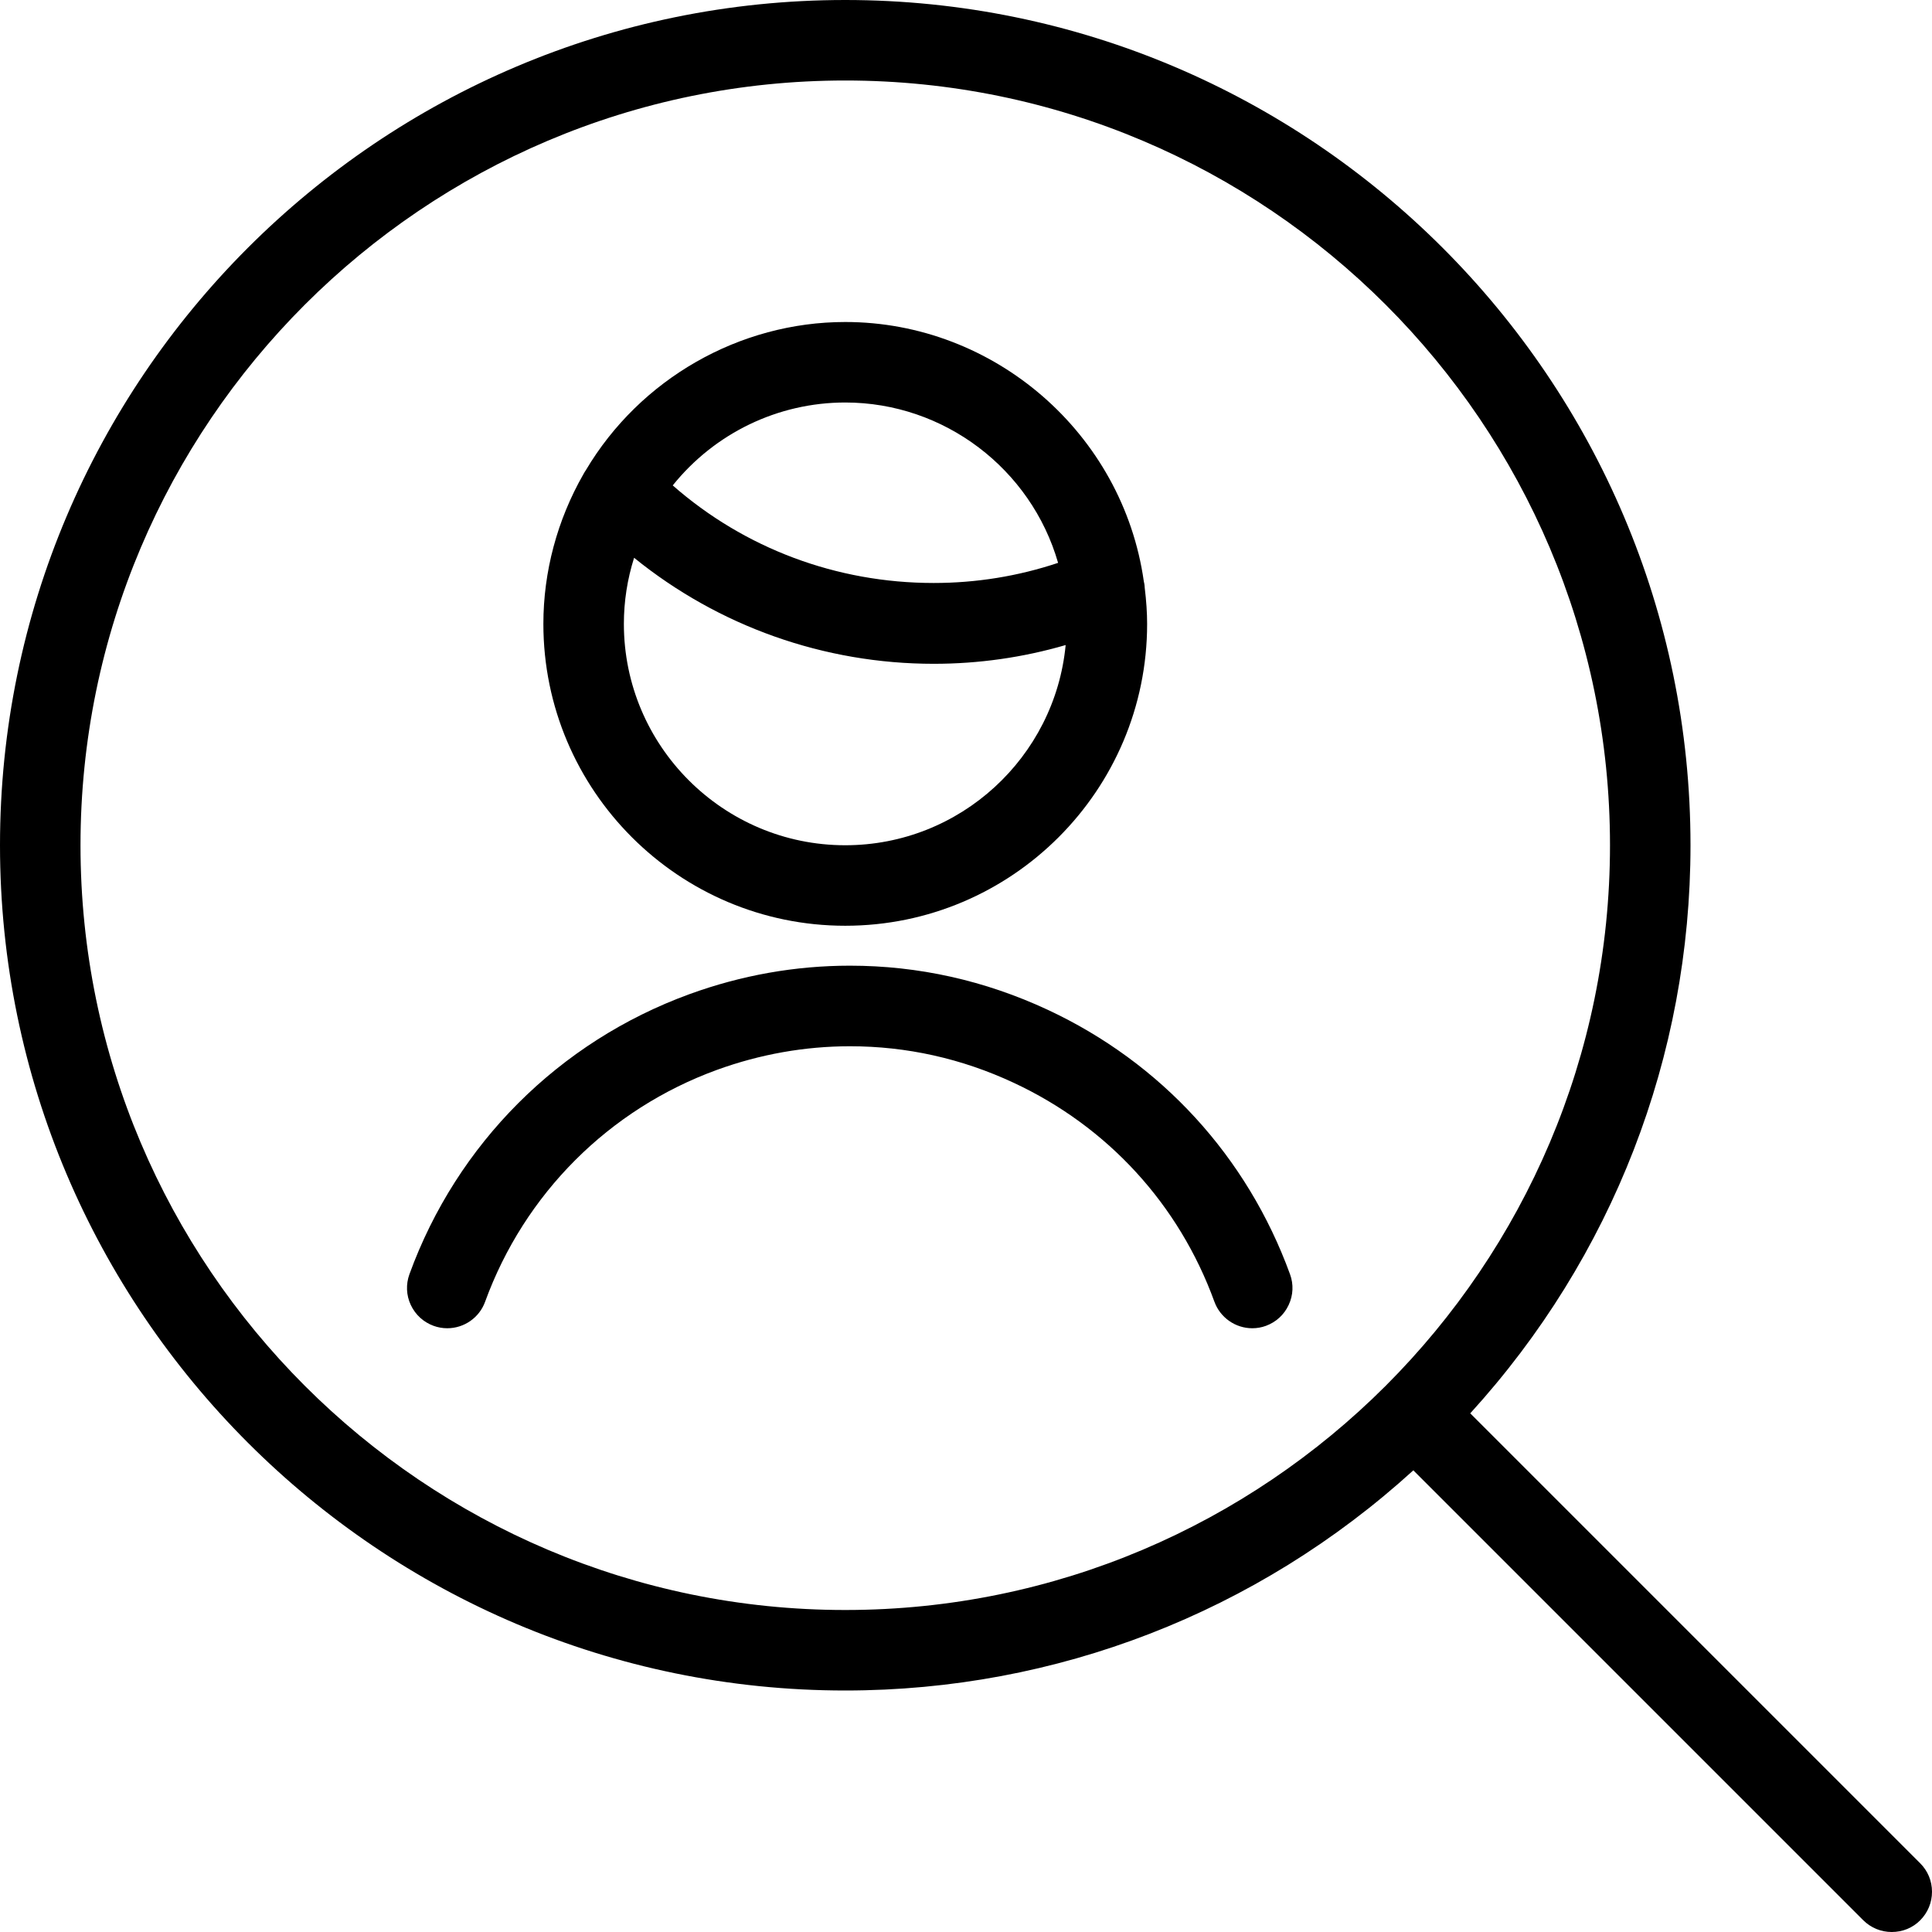 <?xml version="1.0" encoding="utf-8"?>
<!-- Generator: Adobe Illustrator 22.1.0, SVG Export Plug-In . SVG Version: 6.00 Build 0)  -->
<svg version="1.1" id="Light" xmlns="http://www.w3.org/2000/svg" xmlns:xlink="http://www.w3.org/1999/xlink" x="0px" y="0px"
	 viewBox="0 0 24 24" style="enable-background:new 0 0 24 24;" xml:space="preserve">
<g>
	<title>single-man-search</title>
	<path d="M15.556,16.5c-0.209,0-0.398-0.132-0.47-0.329c-0.44-1.21-1.326-2.176-2.493-2.72c-0.646-0.302-1.331-0.454-2.034-0.454
		c-0.561,0-1.117,0.099-1.652,0.293c-1.342,0.489-2.392,1.539-2.881,2.881c-0.071,0.197-0.26,0.329-0.47,0.329
		c-0.058,0-0.115-0.01-0.17-0.03c-0.126-0.046-0.226-0.138-0.283-0.259s-0.062-0.257-0.017-0.382
		c0.59-1.621,1.858-2.888,3.478-3.479c0.645-0.235,1.316-0.354,1.994-0.354c0.85,0,1.676,0.184,2.457,0.548
		c1.409,0.657,2.478,1.824,3.01,3.285c0.046,0.125,0.04,0.261-0.017,0.382c-0.056,0.121-0.157,0.213-0.282,0.259
		C15.672,16.49,15.615,16.5,15.556,16.5z"/>
	<path d="M10.5,11.5c-2.068,0-3.75-1.682-3.75-3.75c0-0.648,0.172-1.29,0.496-1.857C7.258,5.87,7.27,5.852,7.277,5.842
		C7.951,4.706,9.186,4,10.5,4c1.854,0,3.449,1.386,3.709,3.223c0.003,0.012,0.01,0.041,0.011,0.077c0.02,0.165,0.03,0.312,0.03,0.45
		C14.25,9.818,12.568,11.5,10.5,11.5z M7.877,6.929C7.793,7.195,7.75,7.47,7.75,7.75c0,1.516,1.234,2.75,2.75,2.75
		c1.428,0,2.605-1.094,2.738-2.487c-0.532,0.155-1.082,0.233-1.638,0.233C10.237,8.246,8.929,7.781,7.877,6.929z M8.357,6.03
		c0.893,0.783,2.036,1.212,3.241,1.212c0.53,0,1.049-0.084,1.546-0.25C12.809,5.826,11.73,5,10.5,5C9.664,5,8.878,5.381,8.357,6.03z
		"/>
	<path d="M23.5,24c-0.134,0-0.259-0.052-0.354-0.146l-5.589-5.589C15.617,20.031,13.121,21,10.5,21C4.71,21,0,16.29,0,10.5
		C0,4.71,4.71,0,10.5,0C16.29,0,21,4.71,21,10.5c0,2.621-0.969,5.117-2.736,7.057l5.589,5.589C23.948,23.241,24,23.366,24,23.5
		s-0.052,0.259-0.146,0.354S23.634,24,23.5,24z M10.5,1C5.262,1,1,5.262,1,10.5S5.262,20,10.5,20s9.5-4.262,9.5-9.5S15.738,1,10.5,1
		z"/>
</g>
</svg>
